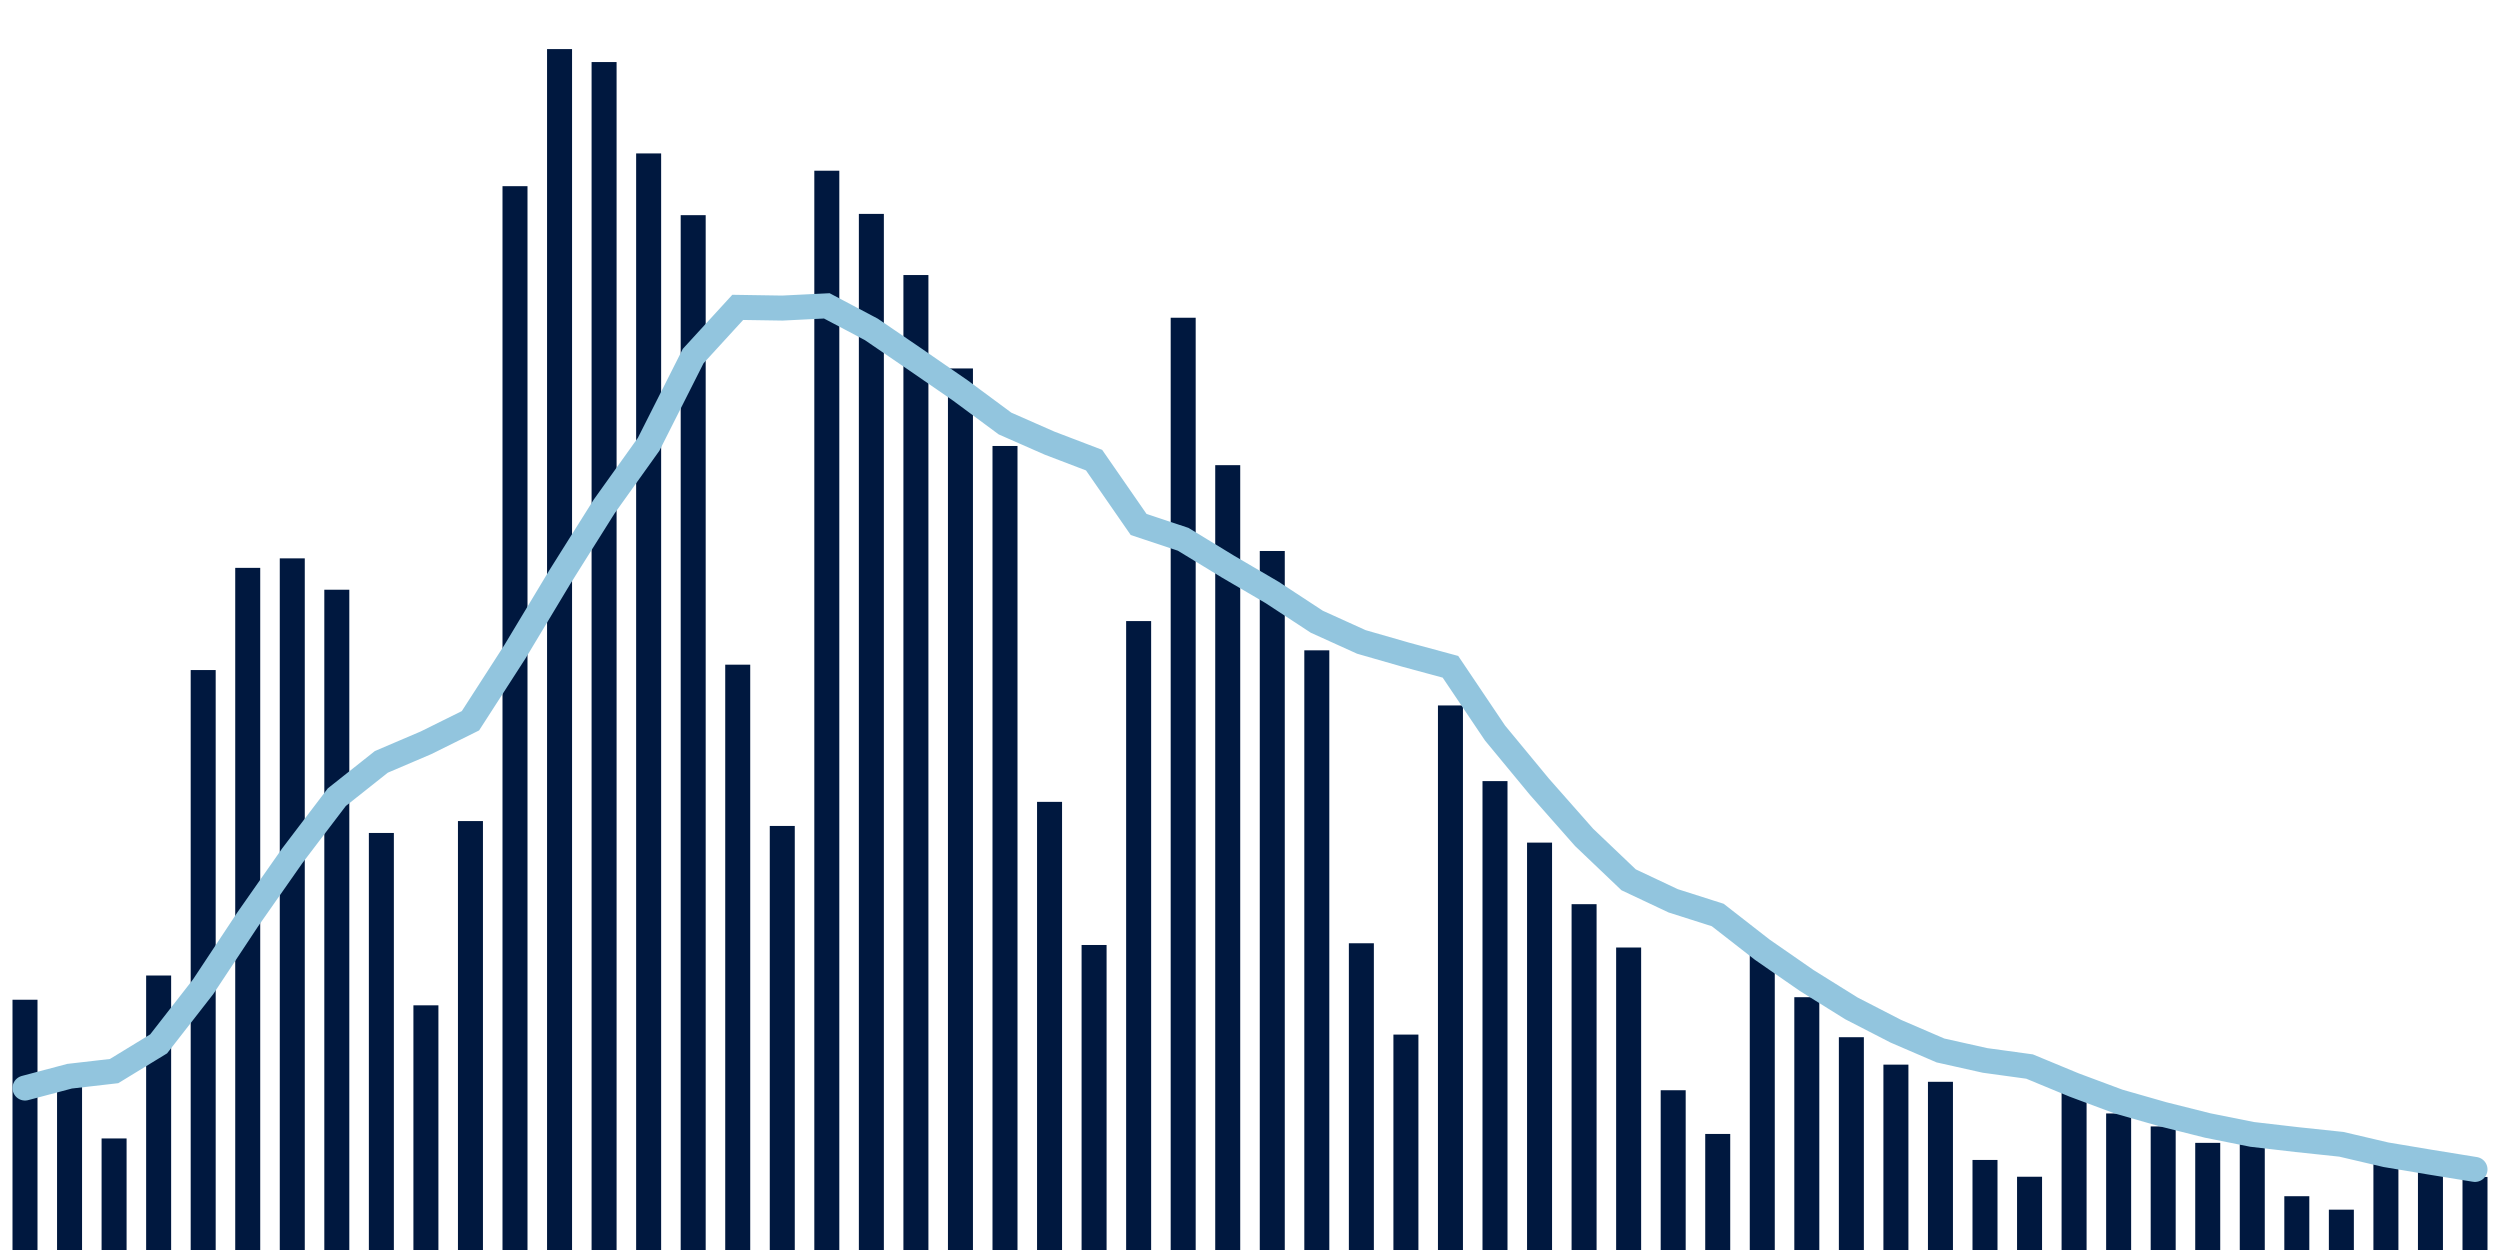 <svg meta="{&quot;DATA_PUBLISHED_DATE&quot;:&quot;2022-02-25&quot;,&quot;RENDER_DATE&quot;:&quot;2022-02-27&quot;,&quot;FIRST_DATE&quot;:&quot;2021-12-23&quot;,&quot;LAST_DATE&quot;:&quot;2022-02-16&quot;}" xmlns="http://www.w3.org/2000/svg" viewBox="0,0,200,100"><g transform="translate(0,0)"></g><g class="fg-bars cases-ep" fill="#00183f" stroke="none"><g><rect x="197" y="94.157" width="2" height="5.843" id="cases-ep-0"></rect></g><g><rect x="193.436" y="93.256" width="2" height="6.744" id="cases-ep-1"></rect></g><g><rect x="189.873" y="92.032" width="2" height="7.968" id="cases-ep-2"></rect></g><g><rect x="186.309" y="96.773" width="2" height="3.227" id="cases-ep-3"></rect></g><g><rect x="182.745" y="95.697" width="2" height="4.303" id="cases-ep-4"></rect></g><g><rect x="179.182" y="91.53" width="2" height="8.47" id="cases-ep-5"></rect></g><g><rect x="175.618" y="91.429" width="2" height="8.571" id="cases-ep-6"></rect></g><g><rect x="172.055" y="90.114" width="2" height="9.886" id="cases-ep-7"></rect></g><g><rect x="168.491" y="89.077" width="2" height="10.923" id="cases-ep-8"></rect></g><g><rect x="164.927" y="86.184" width="2" height="13.816" id="cases-ep-9"></rect></g><g><rect x="161.364" y="94.139" width="2" height="5.861" id="cases-ep-10"></rect></g><g><rect x="157.8" y="92.796" width="2" height="7.204" id="cases-ep-11"></rect></g><g><rect x="154.236" y="86.544" width="2" height="13.456" id="cases-ep-12"></rect></g><g><rect x="150.673" y="85.171" width="2" height="14.829" id="cases-ep-13"></rect></g><g><rect x="147.109" y="82.977" width="2" height="17.023" id="cases-ep-14"></rect></g><g><rect x="143.545" y="79.776" width="2" height="20.224" id="cases-ep-15"></rect></g><g><rect x="139.982" y="75.857" width="2" height="24.143" id="cases-ep-16"></rect></g><g><rect x="136.418" y="90.716" width="2" height="9.284" id="cases-ep-17"></rect></g><g><rect x="132.855" y="87.219" width="2" height="12.781" id="cases-ep-18"></rect></g><g><rect x="129.291" y="75.801" width="2" height="24.199" id="cases-ep-19"></rect></g><g><rect x="125.727" y="72.334" width="2" height="27.666" id="cases-ep-20"></rect></g><g><rect x="122.164" y="67.409" width="2" height="32.591" id="cases-ep-21"></rect></g><g><rect x="118.6" y="62.488" width="2" height="37.512" id="cases-ep-22"></rect></g><g><rect x="115.036" y="56.436" width="2" height="43.564" id="cases-ep-23"></rect></g><g><rect x="111.473" y="82.767" width="2" height="17.233" id="cases-ep-24"></rect></g><g><rect x="107.909" y="75.461" width="2" height="24.539" id="cases-ep-25"></rect></g><g><rect x="104.345" y="52.026" width="2" height="47.974" id="cases-ep-26"></rect></g><g><rect x="100.782" y="44.079" width="2" height="55.921" id="cases-ep-27"></rect></g><g><rect x="97.218" y="37.213" width="2" height="62.787" id="cases-ep-28"></rect></g><g><rect x="93.655" y="25.419" width="2" height="74.581" id="cases-ep-29"></rect></g><g><rect x="90.091" y="49.686" width="2" height="50.314" id="cases-ep-30"></rect></g><g><rect x="86.527" y="75.599" width="2" height="24.401" id="cases-ep-31"></rect></g><g><rect x="82.964" y="64.149" width="2" height="35.851" id="cases-ep-32"></rect></g><g><rect x="79.4" y="35.678" width="2" height="64.322" id="cases-ep-33"></rect></g><g><rect x="75.836" y="29.476" width="2" height="70.524" id="cases-ep-34"></rect></g><g><rect x="72.273" y="22.003" width="2" height="77.998" id="cases-ep-35"></rect></g><g><rect x="68.709" y="17.112" width="2" height="82.888" id="cases-ep-36"></rect></g><g><rect x="65.145" y="13.657" width="2" height="86.343" id="cases-ep-37"></rect></g><g><rect x="61.582" y="66.076" width="2" height="33.924" id="cases-ep-38"></rect></g><g><rect x="58.018" y="53.174" width="2" height="46.826" id="cases-ep-39"></rect></g><g><rect x="54.455" y="17.213" width="2" height="82.787" id="cases-ep-40"></rect></g><g><rect x="50.891" y="12.274" width="2" height="87.726" id="cases-ep-41"></rect></g><g><rect x="47.327" y="4.964" width="2" height="95.036" id="cases-ep-42"></rect></g><g><rect x="43.764" y="3.927" width="2" height="96.073" id="cases-ep-43"></rect></g><g><rect x="40.2" y="14.894" width="2" height="85.106" id="cases-ep-44"></rect></g><g><rect x="36.636" y="65.685" width="2" height="34.315" id="cases-ep-45"></rect></g><g><rect x="33.073" y="80.426" width="2" height="19.574" id="cases-ep-46"></rect></g><g><rect x="29.509" y="66.637" width="2" height="33.363" id="cases-ep-47"></rect></g><g><rect x="25.945" y="47.178" width="2" height="52.822" id="cases-ep-48"></rect></g><g><rect x="22.382" y="44.669" width="2" height="55.331" id="cases-ep-49"></rect></g><g><rect x="18.818" y="45.429" width="2" height="54.571" id="cases-ep-50"></rect></g><g><rect x="15.255" y="53.604" width="2" height="46.396" id="cases-ep-51"></rect></g><g><rect x="11.691" y="78.041" width="2" height="21.959" id="cases-ep-52"></rect></g><g><rect x="8.127" y="91.076" width="2" height="8.924" id="cases-ep-53"></rect></g><g><rect x="4.564" y="86.429" width="2" height="13.571" id="cases-ep-54"></rect></g><g><rect x="1" y="79.979" width="2" height="20.021" id="cases-ep-55"></rect></g></g><g class="fg-line cases-ep" fill="none" stroke="#92c5de" stroke-width="2" stroke-linecap="round"><path d="M198,93.554L194.436,92.976L190.873,92.379L187.309,91.544L183.745,91.167L180.182,90.753L176.618,90.041L173.055,89.146L169.491,88.127L165.927,86.798L162.364,85.323L158.8,84.834L155.236,84.037L151.673,82.502L148.109,80.668L144.545,78.445L140.982,75.975L137.418,73.2L133.855,72.065L130.291,70.385L126.727,66.989L123.164,62.952L119.6,58.639L116.036,53.343L112.473,52.379L108.909,51.355L105.345,49.739L101.782,47.403L98.218,45.317L94.655,43.144L91.091,41.958L87.527,36.811L83.964,35.45L80.4,33.882L76.836,31.244L73.273,28.787L69.709,26.353L66.145,24.469L62.582,24.646L59.018,24.59L55.455,28.483L51.891,35.544L48.327,40.53L44.764,46.202L41.2,52.131L37.636,57.661L34.073,59.427L30.509,60.948L26.945,63.775L23.382,68.461L19.818,73.551L16.255,78.934L12.691,83.51L9.127,85.687L5.564,86.097L2,87.043"></path></g></svg>